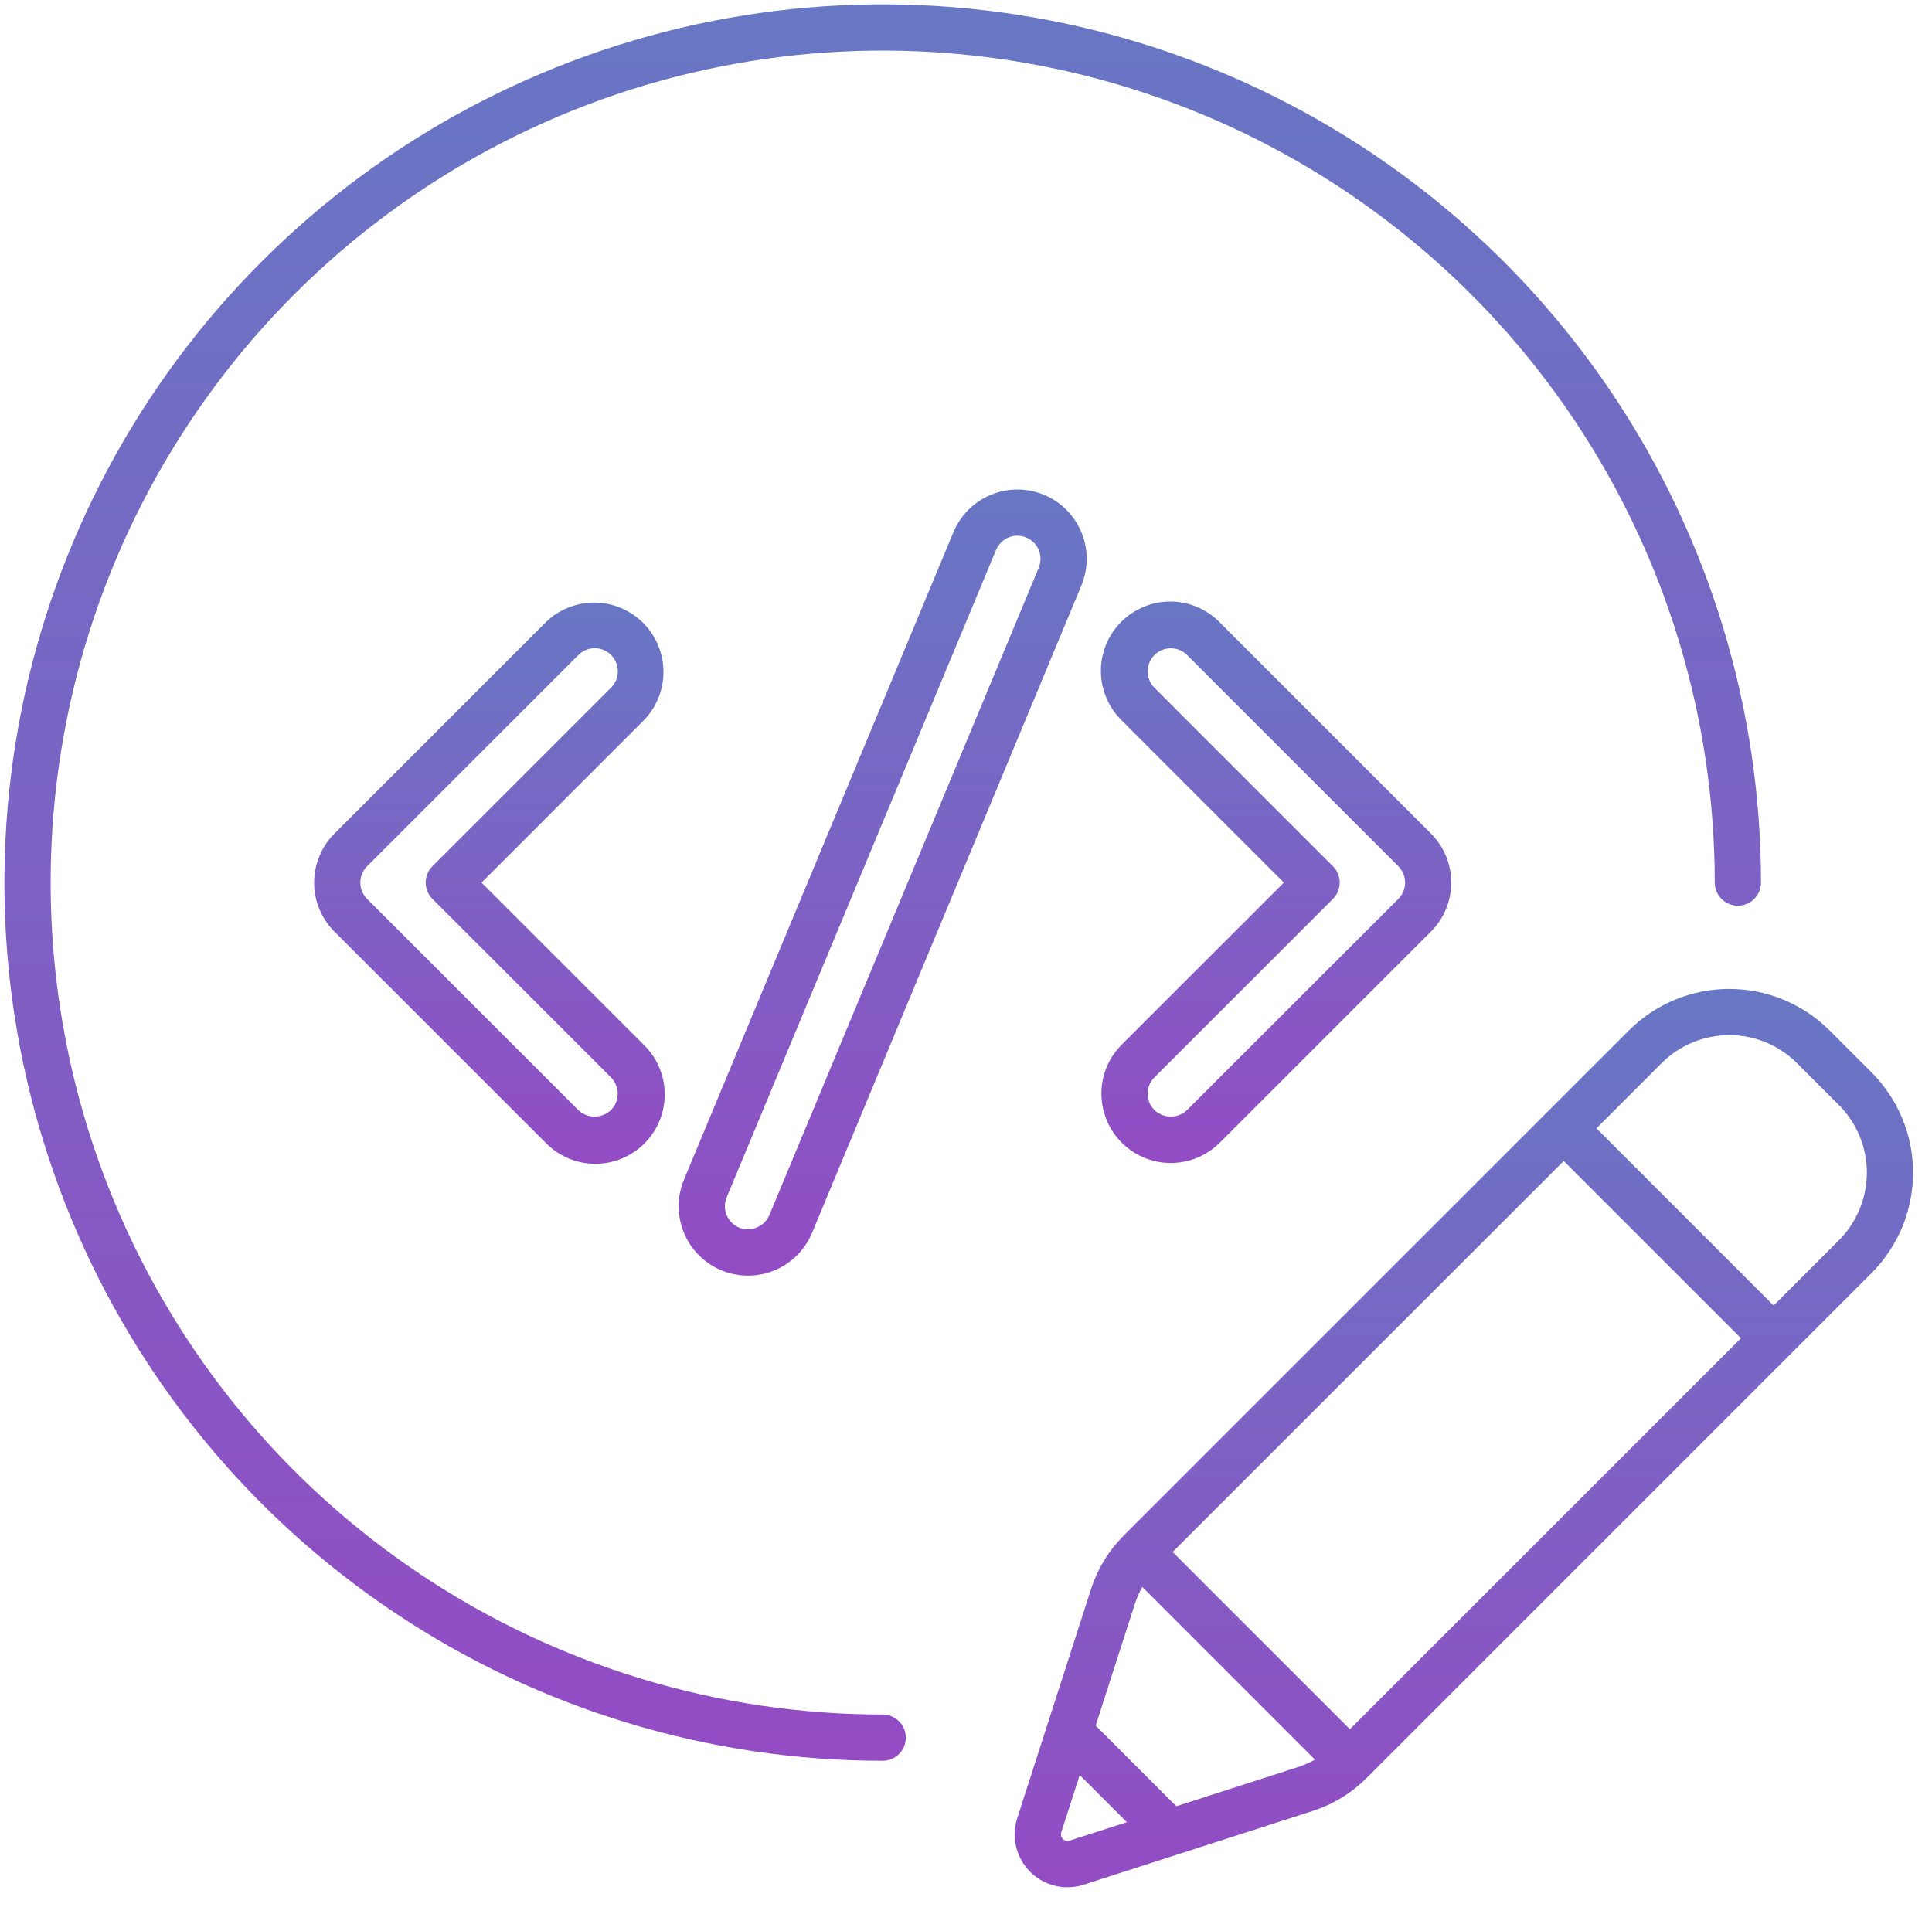 <svg width="79" height="78" viewBox="0 0 79 78" fill="none" xmlns="http://www.w3.org/2000/svg">
<path d="M36.094 72.007C28.991 72.007 22.047 69.901 16.141 65.955C10.235 62.009 5.632 56.4 2.913 49.837C0.195 43.275 -0.516 36.054 0.87 29.087C2.256 22.12 5.676 15.721 10.699 10.699C15.721 5.676 22.12 2.256 29.087 0.87C36.054 -0.516 43.275 0.195 49.837 2.913C56.4 5.632 62.009 10.235 65.955 16.141C69.901 22.047 72.007 28.991 72.007 36.094C72.007 36.344 71.908 36.585 71.731 36.762C71.553 36.939 71.313 37.039 71.062 37.039C70.812 37.039 70.571 36.939 70.394 36.762C70.217 36.585 70.117 36.344 70.117 36.094C70.117 29.364 68.122 22.786 64.383 17.191C60.645 11.596 55.331 7.235 49.114 4.66C42.897 2.085 36.056 1.411 29.456 2.724C22.856 4.036 16.794 7.277 12.035 12.035C7.277 16.794 4.036 22.856 2.724 29.456C1.411 36.056 2.085 42.897 4.66 49.114C7.235 55.331 11.596 60.645 17.191 64.383C22.786 68.122 29.364 70.117 36.094 70.117C36.344 70.117 36.585 70.217 36.762 70.394C36.939 70.571 37.039 70.812 37.039 71.062C37.039 71.313 36.939 71.553 36.762 71.731C36.585 71.908 36.344 72.007 36.094 72.007Z" fill="url(#paint0_linear)"/>
<path d="M42.69 20.236C41.995 19.949 41.216 19.948 40.521 20.235C39.827 20.521 39.274 21.072 38.985 21.765L27.968 48.244C27.825 48.588 27.751 48.956 27.75 49.328C27.75 49.701 27.823 50.07 27.965 50.414C28.107 50.758 28.315 51.071 28.578 51.335C28.841 51.598 29.153 51.808 29.497 51.951C30.191 52.239 30.972 52.241 31.667 51.954C32.362 51.667 32.915 51.116 33.204 50.422L44.219 23.943C44.507 23.248 44.508 22.468 44.221 21.773C43.934 21.078 43.383 20.525 42.69 20.236ZM42.474 23.217L31.459 49.696C31.36 49.925 31.175 50.106 30.944 50.201C30.714 50.297 30.455 50.298 30.223 50.206C29.992 50.109 29.808 49.925 29.712 49.693C29.617 49.462 29.617 49.201 29.713 48.97L40.728 22.491C40.8 22.319 40.922 22.172 41.078 22.068C41.233 21.964 41.416 21.909 41.603 21.909C41.727 21.909 41.849 21.933 41.964 21.981C42.195 22.078 42.379 22.262 42.475 22.493C42.57 22.725 42.57 22.985 42.474 23.217Z" fill="url(#paint1_linear)"/>
<path d="M45.036 44.729C45.037 45.29 45.203 45.837 45.515 46.303C45.827 46.769 46.269 47.132 46.787 47.346C47.305 47.561 47.875 47.617 48.424 47.508C48.974 47.398 49.479 47.129 49.875 46.733L58.511 38.097C58.775 37.834 58.983 37.521 59.126 37.177C59.269 36.833 59.342 36.465 59.342 36.092C59.342 35.72 59.269 35.351 59.126 35.007C58.983 34.663 58.775 34.351 58.511 34.087L49.877 25.453C49.615 25.185 49.302 24.972 48.957 24.826C48.611 24.679 48.241 24.603 47.866 24.601C47.491 24.599 47.12 24.671 46.773 24.814C46.426 24.956 46.111 25.166 45.846 25.431C45.581 25.697 45.371 26.012 45.228 26.358C45.086 26.705 45.014 27.076 45.016 27.451C45.017 27.826 45.094 28.197 45.24 28.542C45.386 28.887 45.599 29.2 45.867 29.462L52.498 36.094L45.867 42.724C45.603 42.987 45.394 43.299 45.251 43.643C45.108 43.987 45.035 44.357 45.036 44.729ZM47.204 44.061L54.504 36.762C54.681 36.584 54.781 36.344 54.781 36.093C54.781 35.843 54.681 35.602 54.504 35.425L47.205 28.126C47.028 27.949 46.928 27.708 46.928 27.458C46.928 27.207 47.028 26.966 47.205 26.789C47.383 26.612 47.623 26.512 47.874 26.512C48.124 26.512 48.365 26.612 48.542 26.789L57.178 35.425C57.265 35.513 57.335 35.617 57.383 35.732C57.43 35.846 57.455 35.969 57.455 36.094C57.455 36.218 57.43 36.341 57.383 36.455C57.335 36.57 57.265 36.674 57.178 36.762L48.541 45.397C48.361 45.569 48.121 45.665 47.872 45.665C47.623 45.665 47.384 45.569 47.204 45.397C47.027 45.22 46.927 44.98 46.927 44.729C46.927 44.478 47.027 44.238 47.204 44.061Z" fill="url(#paint2_linear)"/>
<path d="M19.689 36.094L26.32 29.462C26.842 28.929 27.133 28.211 27.129 27.464C27.125 26.717 26.826 26.002 26.298 25.474C25.77 24.946 25.055 24.648 24.309 24.644C23.562 24.64 22.844 24.93 22.31 25.453L13.676 34.09C13.412 34.353 13.204 34.666 13.061 35.01C12.919 35.354 12.845 35.723 12.845 36.095C12.845 36.467 12.919 36.836 13.061 37.18C13.204 37.524 13.412 37.837 13.676 38.1L22.312 46.735C22.574 47.005 22.886 47.22 23.232 47.367C23.578 47.515 23.949 47.592 24.325 47.595C24.701 47.597 25.073 47.526 25.421 47.383C25.768 47.24 26.084 47.03 26.35 46.764C26.616 46.499 26.826 46.183 26.969 45.835C27.111 45.487 27.183 45.115 27.18 44.739C27.178 44.363 27.1 43.992 26.953 43.646C26.805 43.301 26.59 42.988 26.321 42.726L19.689 36.094ZM24.982 45.397C24.802 45.569 24.562 45.665 24.313 45.665C24.064 45.665 23.825 45.569 23.645 45.397L15.011 36.762C14.923 36.674 14.853 36.57 14.806 36.455C14.758 36.34 14.734 36.218 14.734 36.093C14.734 35.969 14.758 35.846 14.806 35.731C14.853 35.617 14.923 35.513 15.011 35.425L23.647 26.79C23.734 26.701 23.838 26.631 23.953 26.583C24.068 26.535 24.191 26.51 24.316 26.51C24.44 26.509 24.563 26.534 24.678 26.581C24.794 26.629 24.898 26.698 24.986 26.787C25.074 26.875 25.144 26.979 25.191 27.094C25.239 27.209 25.263 27.332 25.263 27.457C25.263 27.581 25.238 27.704 25.19 27.819C25.142 27.934 25.072 28.038 24.983 28.126L17.683 35.425C17.506 35.602 17.406 35.843 17.406 36.093C17.406 36.344 17.506 36.584 17.683 36.762L24.982 44.061C25.159 44.238 25.259 44.478 25.259 44.729C25.26 44.979 25.161 45.22 24.984 45.397H24.982Z" fill="url(#paint3_linear)"/>
<path d="M76.528 43.857L74.811 42.14C73.723 41.054 72.248 40.444 70.71 40.444C69.172 40.444 67.696 41.054 66.608 42.14L45.946 62.802C45.336 63.413 44.879 64.16 44.614 64.982L41.595 74.358C41.473 74.736 41.457 75.141 41.55 75.527C41.643 75.914 41.841 76.267 42.122 76.548C42.403 76.829 42.756 77.027 43.143 77.12C43.529 77.213 43.934 77.197 44.312 77.075L53.688 74.056C54.509 73.791 55.257 73.334 55.868 72.724L76.53 52.062C77.616 50.973 78.226 49.497 78.226 47.959C78.226 46.421 77.615 44.945 76.528 43.857ZM55.198 70.718L47.95 63.47L63.941 47.481L71.189 54.728L55.198 70.718ZM43.733 75.274C43.685 75.289 43.635 75.291 43.587 75.28C43.539 75.268 43.495 75.243 43.46 75.208C43.425 75.173 43.4 75.129 43.389 75.081C43.377 75.033 43.379 74.983 43.394 74.936L44.15 72.592L46.078 74.52L43.733 75.274ZM53.108 72.255L48.1 73.868L44.802 70.57L46.415 65.561C46.49 65.332 46.589 65.111 46.71 64.901L53.768 71.96C53.558 72.081 53.336 72.18 53.105 72.255H53.108ZM75.192 50.724L72.524 53.392L65.278 46.145L67.947 43.476C68.68 42.744 69.675 42.333 70.712 42.333C71.748 42.333 72.743 42.744 73.477 43.476L75.194 45.193C75.926 45.927 76.337 46.922 76.337 47.959C76.336 48.996 75.925 49.99 75.192 50.724Z" fill="url(#paint4_linear)"/>
<defs>
<linearGradient id="paint0_linear" x1="36.094" y1="0.18" x2="36.094" y2="72.007" gradientUnits="userSpaceOnUse">
<stop stop-color="#6777C4"/>
<stop offset="1" stop-color="#934CC4"/>
</linearGradient>
<linearGradient id="paint1_linear" x1="36.093" y1="20.02" x2="36.093" y2="52.168" gradientUnits="userSpaceOnUse">
<stop stop-color="#6777C4"/>
<stop offset="1" stop-color="#934CC4"/>
</linearGradient>
<linearGradient id="paint2_linear" x1="52.179" y1="24.601" x2="52.179" y2="47.562" gradientUnits="userSpaceOnUse">
<stop stop-color="#6777C4"/>
<stop offset="1" stop-color="#934CC4"/>
</linearGradient>
<linearGradient id="paint3_linear" x1="20.013" y1="24.644" x2="20.013" y2="47.595" gradientUnits="userSpaceOnUse">
<stop stop-color="#6777C4"/>
<stop offset="1" stop-color="#934CC4"/>
</linearGradient>
<linearGradient id="paint4_linear" x1="59.858" y1="40.444" x2="59.858" y2="77.18" gradientUnits="userSpaceOnUse">
<stop stop-color="#6777C4"/>
<stop offset="1" stop-color="#934CC4"/>
</linearGradient>
</defs>
</svg>
